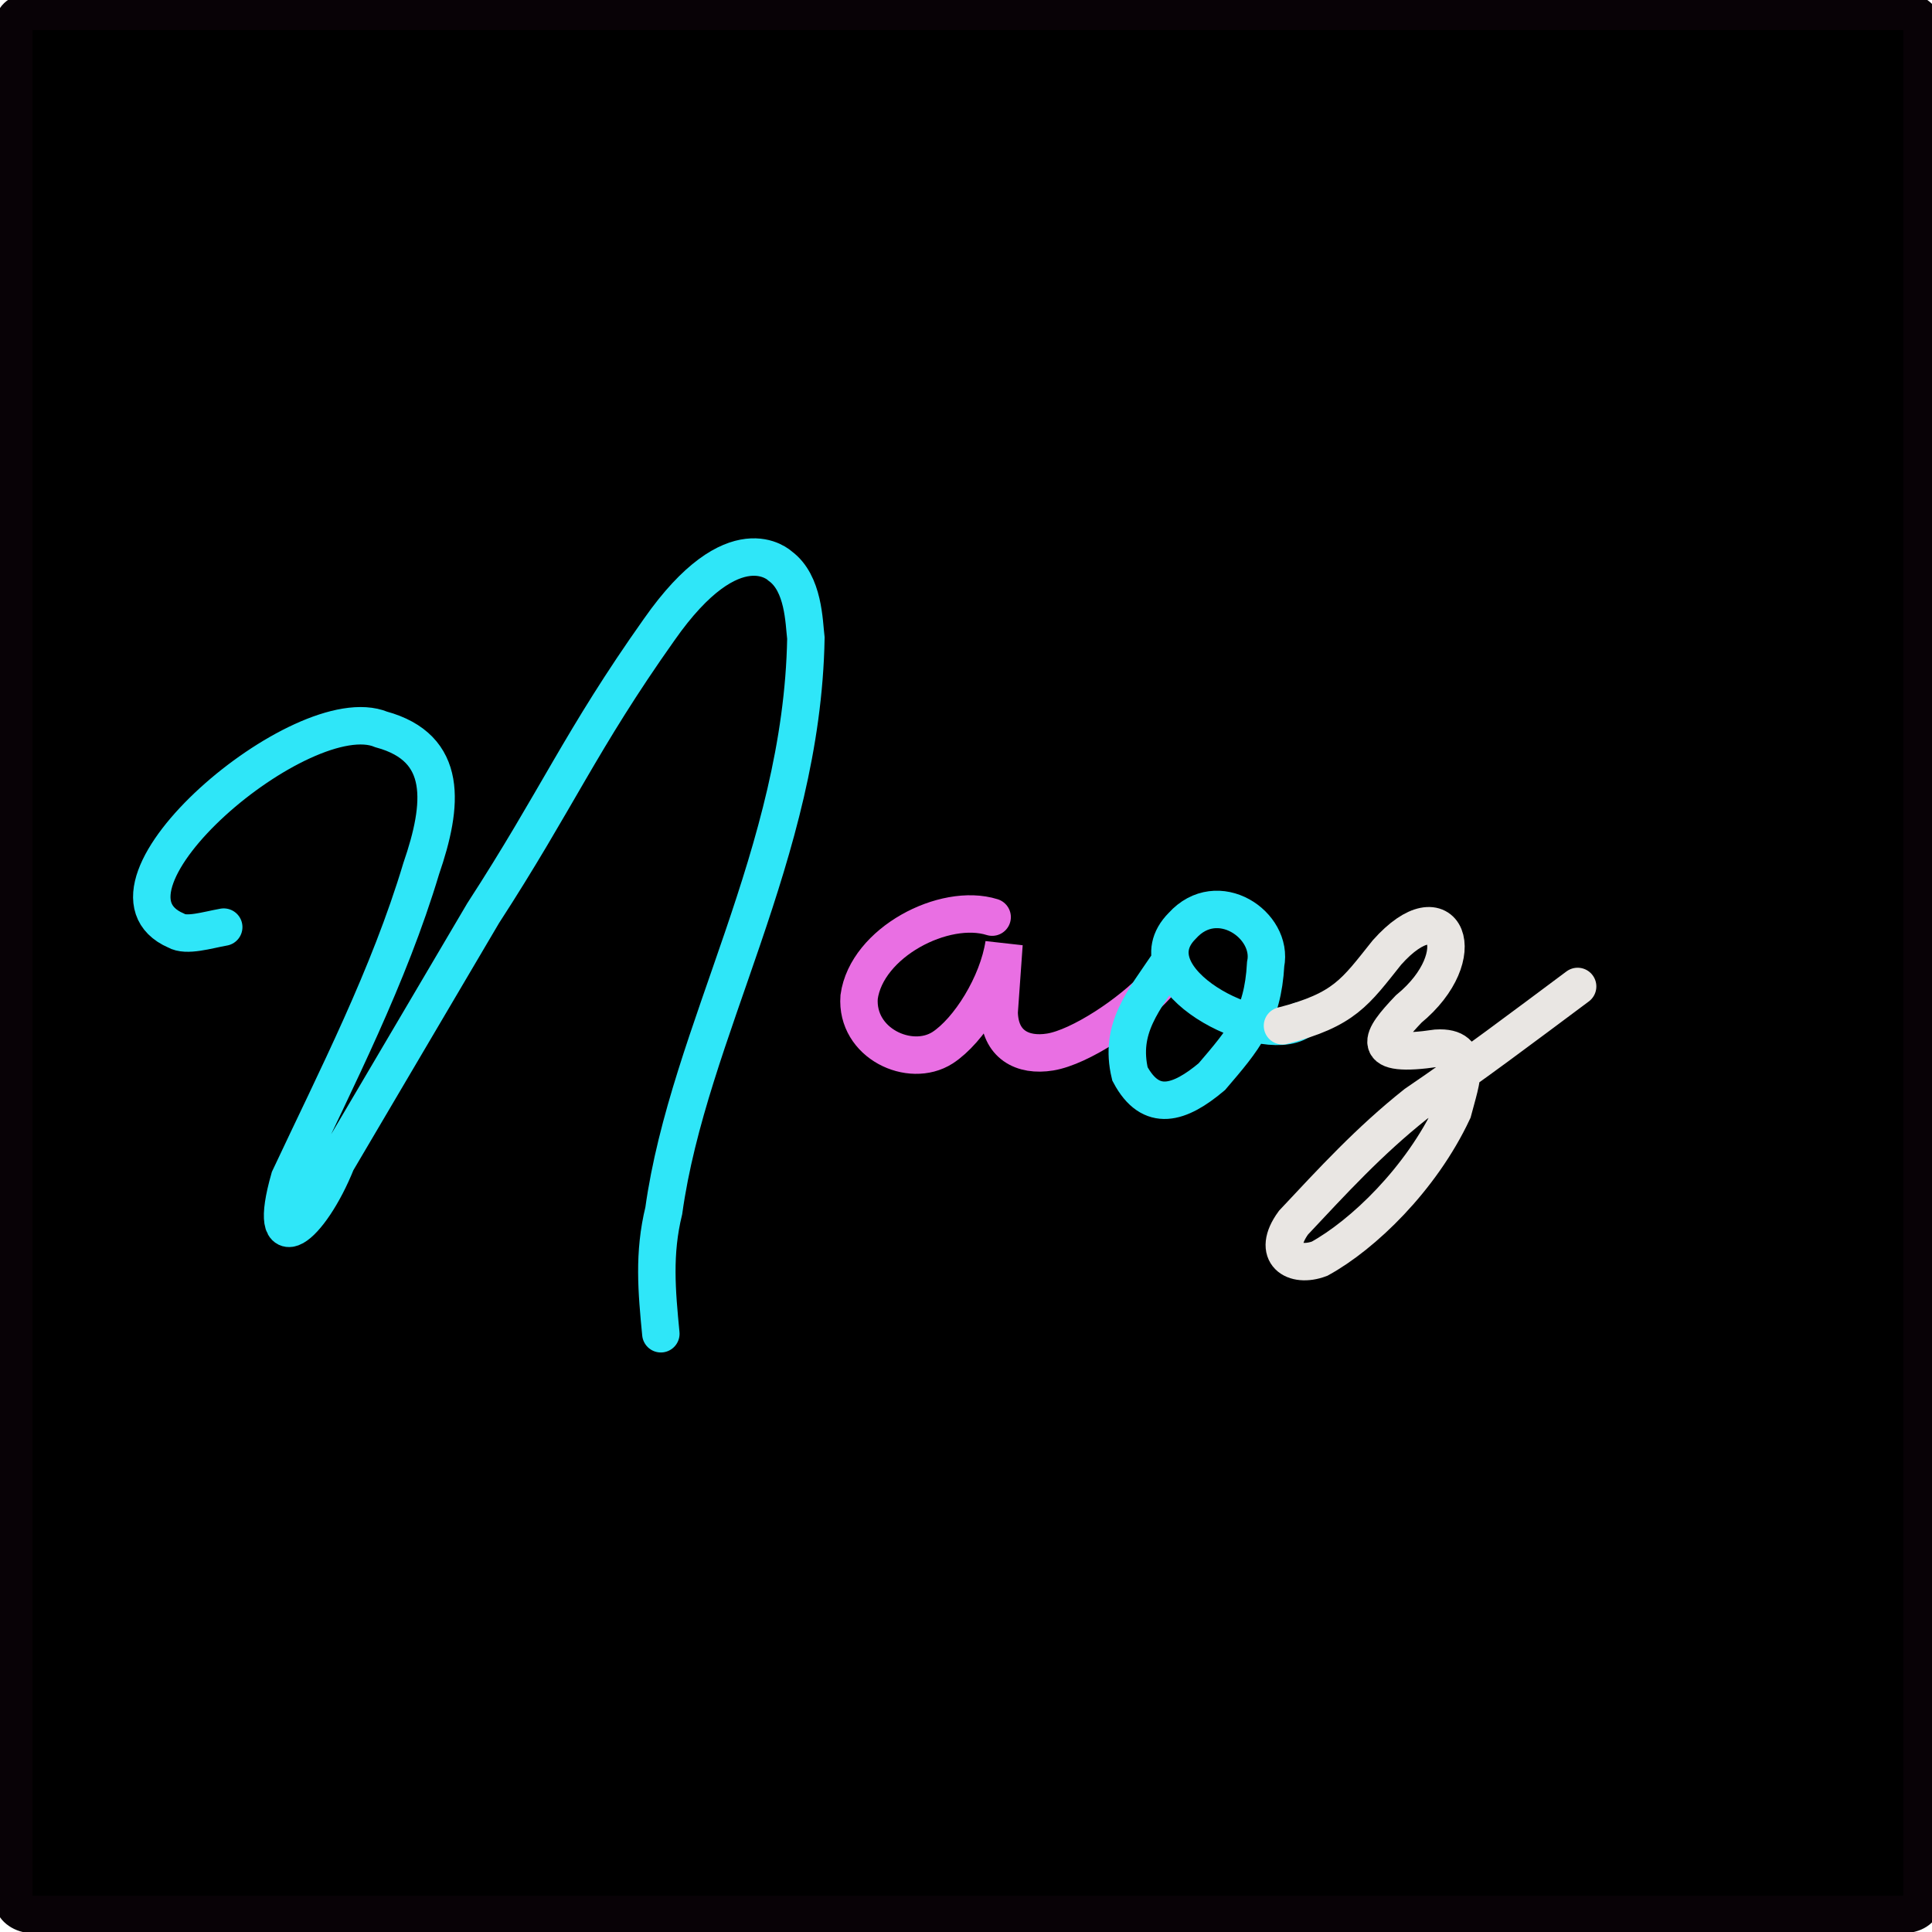 <?xml version="1.0" encoding="UTF-8" standalone="no"?>
<!-- Created with Inkscape (http://www.inkscape.org/) -->

<svg
   width="800px"
   height="800px"
   viewBox="0 0 800 800"
   version="1.1"
   id="SVGRoot"
   sodipodi:docname="4.svg"
   inkscape:version="1.1.2 (0a00cf5339, 2022-02-04)"
   xmlns:inkscape="http://www.inkscape.org/namespaces/inkscape"
   xmlns:sodipodi="http://sodipodi.sourceforge.net/DTD/sodipodi-0.dtd"
   xmlns="http://www.w3.org/2000/svg"
   xmlns:svg="http://www.w3.org/2000/svg">
  <sodipodi:namedview
     id="namedview1048"
     pagecolor="#505050"
     bordercolor="#eeeeee"
     borderopacity="1"
     inkscape:pageshadow="0"
     inkscape:pageopacity="0"
     inkscape:pagecheckerboard="0"
     inkscape:document-units="px"
     showgrid="false"
     inkscape:zoom="0.57398594"
     inkscape:cx="102.78997"
     inkscape:cy="418.12871"
     inkscape:window-width="1920"
     inkscape:window-height="1020"
     inkscape:window-x="0"
     inkscape:window-y="0"
     inkscape:window-maximized="1"
     inkscape:current-layer="layer1"
     inkscape:snap-global="false" />
  <defs
     id="defs1043" />
  <g
     inkscape:label="Capa 1"
     inkscape:groupmode="layer"
     id="layer1">
    <rect
       style="fill:#000000;stroke:#080206;stroke-width:15.5;stroke-linecap:round;stroke-linejoin:round;stroke-miterlimit:4;stroke-dasharray:none;stroke-opacity:1;paint-order:markers fill stroke"
       id="rect23066"
       width="790.135"
       height="788.052"
       x="5.746"
       y="4.681"
       rx="7.778"
       ry="5" />
    <path
       style="fill:none;stroke:#2fe6f8;stroke-width:15.5;stroke-linecap:round;stroke-linejoin:miter;stroke-miterlimit:4;stroke-dasharray:none;stroke-opacity:1"
       d="m 92.641,383.899 c -6.936,1.233 -15.425,3.948 -19.712,1.435 -40.604,-17.614 52.421,-96.732 84.962,-83.279 27.913,7.62 25.663,31.082 16.516,57.648 -13.426,44.726 -34.773,86.137 -54.546,128.26 -9.971,35.019 8.516,20.663 19.509,-6.857 l 60.685,-102.963 c 30.67,-47.282 40.316,-71.448 72.885,-117.422 31.24,-44.654 50.091,-26.343 50.091,-26.343 9.804,7.133 9.875,23.199 10.67,29.876 -1.556,89.006 -48.579,163.117 -58.845,237.085 -4.323,17.705 -2.931,33.2 -1.215,50.943"
       id="path1005"
       sodipodi:nodetypes="ccccccccsccc" />
    <path
       style="fill:none;stroke:#e96fe3;stroke-width:15.5;stroke-linecap:round;stroke-linejoin:miter;stroke-miterlimit:4;stroke-dasharray:none;stroke-opacity:1"
       d="m 478.916,408.045 c -10.789,11.636 -31.672,25.535 -44.051,27.57 -11.515,1.893 -20.911,-3.153 -21.135,-16.492 l 2.01,-28.272 c -2.557,16.766 -14.534,35.896 -25.437,42.996 -13.456,8.618 -35.973,-1.801 -34.563,-21.004 3.097,-22.617 35.307,-39.275 55.086,-33.081"
       id="path6594"
       sodipodi:nodetypes="csccccc" />
    <path
       style="fill:none;stroke:#2fe6f8;stroke-width:15.5;stroke-linecap:round;stroke-linejoin:miter;stroke-miterlimit:4;stroke-dasharray:none;stroke-opacity:1"
       d="m 538.284,422.726 c -16.246,10.467 -70.587,-17.383 -48.759,-39.352 14.604,-16.219 37.858,-0.392 34.556,15.875 -1.224,22.11 -9.132,31.206 -22.296,46.586 -13.29,11.172 -25.222,15.163 -33.895,-1.152 -4.521,-18.927 5.562,-30.258 16.404,-46.363"
       id="path12924"
       sodipodi:nodetypes="cccccc" />
    <path
       style="fill:none;stroke:#e9e6e3;stroke-width:15.5;stroke-linecap:round;stroke-linejoin:miter;stroke-miterlimit:4;stroke-dasharray:none;stroke-opacity:1"
       d="m 531.047,424.747 c 25.77,-6.685 30.086,-13.851 43.275,-30.354 24.108,-27.049 35.99,1.23 8.974,23.421 -11.509,12.072 -17.169,20.474 11.612,16.215 15.656,-0.944 10.104,13.179 6.707,26.126 -13.198,28.164 -37.315,51.2 -55.192,61.037 -10.471,3.961 -20.248,-1.971 -10.81,-14.928 16.121,-17.165 31.208,-33.699 50.638,-49.132 22.859,-15.504 44.869,-32.175 67.012,-48.669"
       id="path18484"
       sodipodi:nodetypes="ccccccccc" />
    <path
       style="fill:none;stroke:#e96fe3;stroke-width:15.5;stroke-linecap:round;stroke-linejoin:miter;stroke-miterlimit:4;stroke-dasharray:none;stroke-opacity:1"
       d="m -236.629,538.652 c -10.789,11.636 -31.672,25.535 -44.051,27.57 -11.515,1.893 -20.911,-3.153 -21.135,-16.492 l 2.01,-28.272 c -2.557,16.766 -14.534,35.896 -25.437,42.996 -13.456,8.618 -35.973,-1.801 -34.563,-21.004 3.097,-22.617 35.307,-39.275 55.086,-33.081"
       id="path6594-6"
       sodipodi:nodetypes="csccccc" />
    <path
       style="fill:none;stroke:#2fe6f8;stroke-width:15.5;stroke-linecap:round;stroke-linejoin:miter;stroke-miterlimit:4;stroke-dasharray:none;stroke-opacity:1"
       d="m -177.261,553.333 c -16.246,10.467 -70.587,-17.383 -48.759,-39.352 14.604,-16.219 37.858,-0.392 34.556,15.875 -1.224,22.11 -9.132,31.206 -22.296,46.586 -13.29,11.172 -25.222,15.163 -33.895,-1.152 -4.521,-18.927 5.562,-30.258 16.404,-46.363"
       id="path12924-7"
       sodipodi:nodetypes="cccccc" />
    <path
       style="fill:none;stroke:#e96fe3;stroke-width:15.5;stroke-linecap:round;stroke-linejoin:miter;stroke-miterlimit:4;stroke-dasharray:none;stroke-opacity:1"
       d="m -184.498,555.354 c 25.77,-6.685 30.086,-13.851 43.275,-30.354 24.108,-27.049 35.99,1.23 8.974,23.421 -11.509,12.072 -17.169,20.474 11.612,16.215 15.656,-0.944 10.104,13.179 6.707,26.126 -13.198,28.164 -37.315,51.2 -55.192,61.037 -10.471,3.961 -20.248,-1.971 -10.81,-14.928 16.121,-17.165 31.208,-33.699 50.638,-49.132 22.859,-15.504 44.869,-32.175 67.012,-48.669"
       id="path18484-5"
       sodipodi:nodetypes="ccccccccc" />
    <path
       style="fill:none;stroke:#e9e6e3;stroke-width:15.5;stroke-linecap:round;stroke-linejoin:miter;stroke-miterlimit:4;stroke-dasharray:none;stroke-opacity:1"
       d="m -604.899,406.996 c -6.936,1.233 -15.425,3.948 -19.712,1.435 -40.604,-17.614 52.421,-96.732 84.962,-83.279 27.913,7.62 25.663,31.082 16.516,57.648 -13.426,44.726 -34.773,86.137 -54.546,128.26 -9.971,35.019 8.516,20.663 19.509,-6.857 l 60.685,-102.963 c 30.67,-47.282 40.316,-71.448 72.885,-117.422 31.24,-44.654 50.091,-26.343 50.091,-26.343 9.804,7.133 9.875,23.199 10.67,29.876 -1.556,89.006 -48.579,163.117 -58.845,237.085 -4.323,17.705 -2.931,33.2 -1.215,50.943"
       id="path1005-3"
       sodipodi:nodetypes="ccccccccsccc" />
  </g>
</svg>
